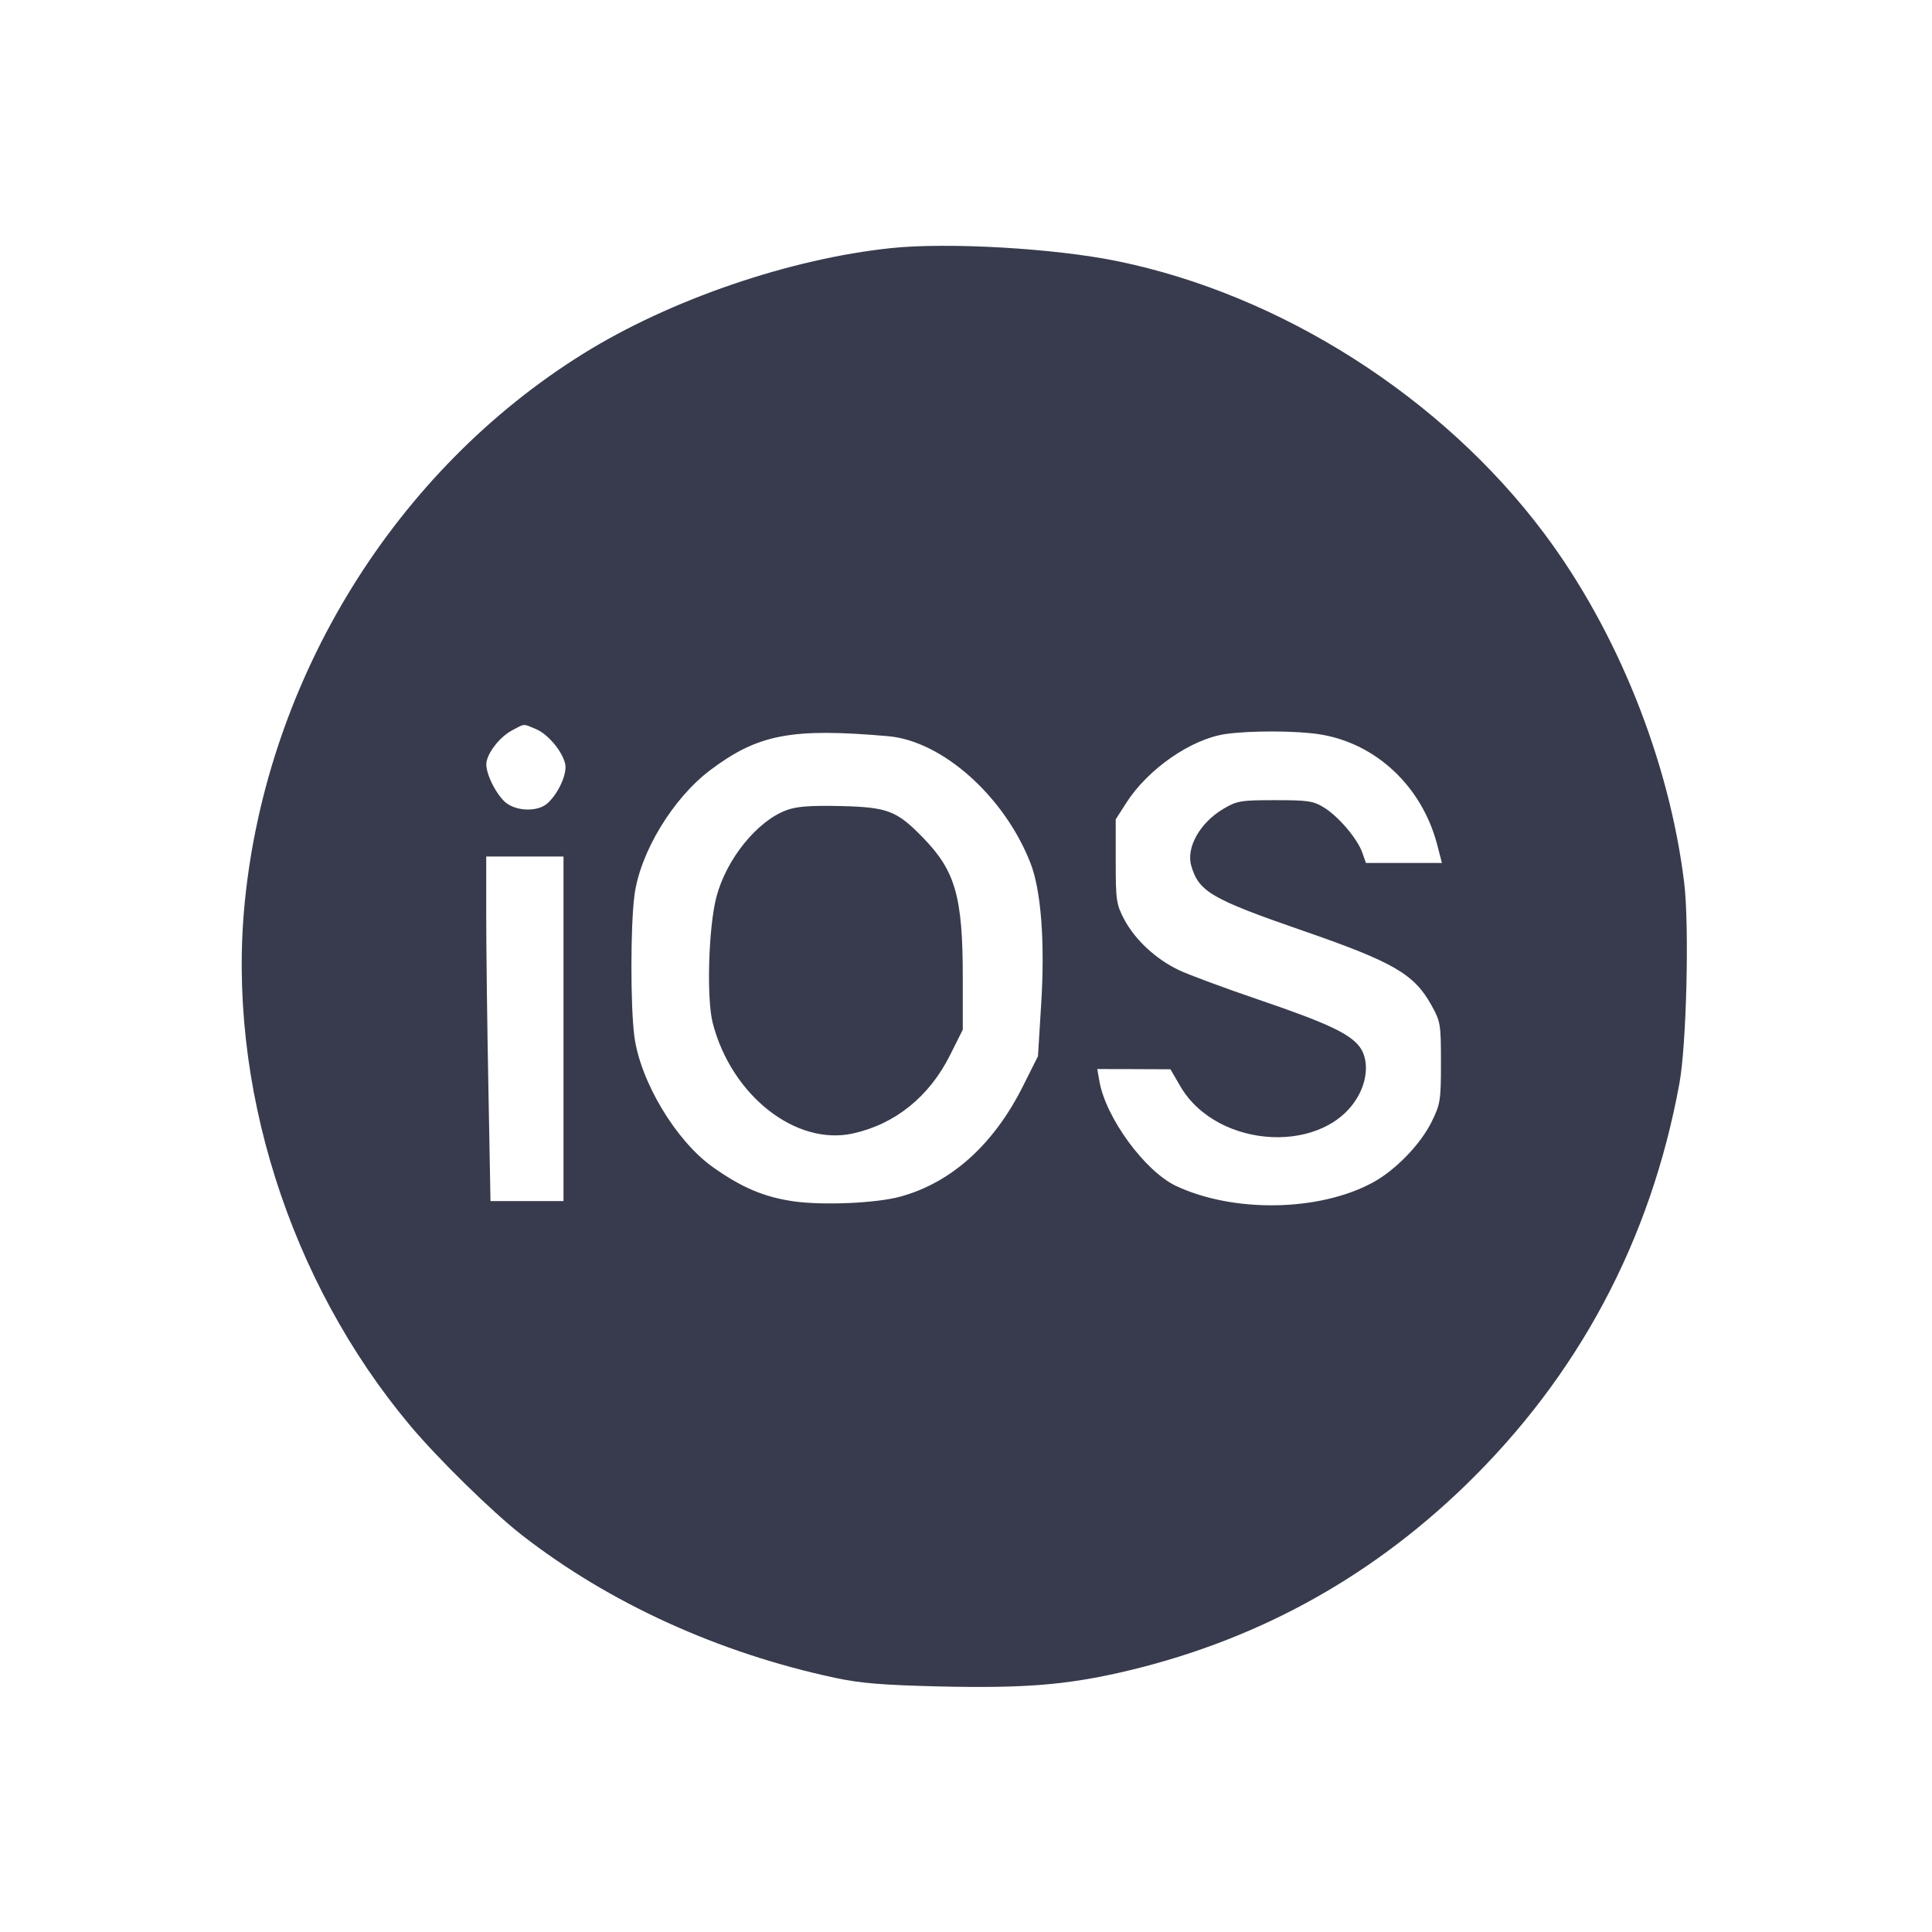 <svg width="24" height="24" viewBox="0 0 24 24" fill="none" xmlns="http://www.w3.org/2000/svg"><path d="M11.069 3.082 C 9.810 3.214,8.324 3.723,7.248 4.392 C 4.911 5.845,3.322 8.415,3.042 11.194 C 2.814 13.455,3.588 15.912,5.095 17.709 C 5.442 18.122,6.113 18.780,6.480 19.067 C 7.566 19.914,8.929 20.535,10.380 20.844 C 10.695 20.911,10.973 20.933,11.688 20.950 C 12.702 20.973,13.224 20.932,13.900 20.780 C 15.550 20.407,16.981 19.634,18.195 18.460 C 19.605 17.096,20.505 15.410,20.862 13.460 C 20.951 12.979,20.986 11.495,20.922 10.969 C 20.737 9.449,20.089 7.834,19.177 6.619 C 17.912 4.933,15.915 3.661,13.880 3.244 C 13.097 3.084,11.777 3.008,11.069 3.082 M6.656 9.056 C 6.805 9.118,6.980 9.325,7.020 9.485 C 7.050 9.606,6.940 9.853,6.801 9.979 C 6.690 10.079,6.451 10.083,6.304 9.986 C 6.188 9.910,6.042 9.639,6.041 9.496 C 6.040 9.372,6.200 9.159,6.359 9.074 C 6.526 8.986,6.493 8.988,6.656 9.056 M11.031 9.145 C 11.704 9.203,12.475 9.890,12.800 10.719 C 12.933 11.057,12.982 11.702,12.934 12.471 L 12.894 13.121 12.709 13.490 C 12.345 14.218,11.816 14.694,11.180 14.866 C 10.881 14.947,10.226 14.975,9.862 14.924 C 9.492 14.871,9.212 14.752,8.852 14.496 C 8.394 14.169,7.953 13.432,7.880 12.872 C 7.831 12.495,7.832 11.504,7.881 11.125 C 7.950 10.589,8.360 9.913,8.829 9.562 C 9.420 9.120,9.834 9.041,11.031 9.145 M16.400 9.123 C 17.097 9.236,17.664 9.771,17.853 10.492 L 17.912 10.720 17.440 10.720 L 16.968 10.720 16.924 10.594 C 16.864 10.421,16.631 10.146,16.450 10.033 C 16.316 9.950,16.252 9.940,15.840 9.940 C 15.414 9.940,15.367 9.948,15.200 10.046 C 14.907 10.219,14.733 10.526,14.798 10.754 C 14.891 11.076,15.046 11.167,16.180 11.560 C 17.311 11.951,17.567 12.100,17.781 12.486 C 17.895 12.691,17.900 12.721,17.900 13.200 C 17.900 13.670,17.893 13.714,17.785 13.934 C 17.647 14.215,17.333 14.539,17.051 14.691 C 16.387 15.050,15.329 15.068,14.613 14.734 C 14.224 14.552,13.736 13.886,13.657 13.430 L 13.631 13.280 14.086 13.281 L 14.540 13.283 14.660 13.490 C 15.124 14.291,16.497 14.351,16.887 13.587 C 16.993 13.378,16.995 13.147,16.892 13.007 C 16.771 12.842,16.488 12.709,15.643 12.421 C 15.215 12.275,14.766 12.109,14.645 12.051 C 14.360 11.916,14.101 11.676,13.966 11.422 C 13.867 11.233,13.860 11.186,13.860 10.699 L 13.860 10.178 13.994 9.969 C 14.262 9.552,14.796 9.182,15.220 9.119 C 15.527 9.074,16.111 9.076,16.400 9.123 M9.771 10.064 C 9.406 10.198,9.024 10.671,8.900 11.140 C 8.801 11.515,8.775 12.404,8.854 12.709 C 9.086 13.608,9.886 14.238,10.597 14.080 C 11.122 13.963,11.543 13.623,11.801 13.109 L 11.960 12.791 11.960 12.143 C 11.960 11.140,11.869 10.820,11.467 10.407 C 11.140 10.070,11.027 10.027,10.440 10.013 C 10.064 10.005,9.898 10.017,9.771 10.064 M7.000 12.780 L 7.000 14.920 6.546 14.920 L 6.093 14.920 6.067 13.510 C 6.052 12.735,6.040 11.772,6.040 11.370 L 6.040 10.640 6.520 10.640 L 7.000 10.640 7.000 12.780 " fill="#373B4D" stroke="none" fill-rule="evenodd"></path></svg>
